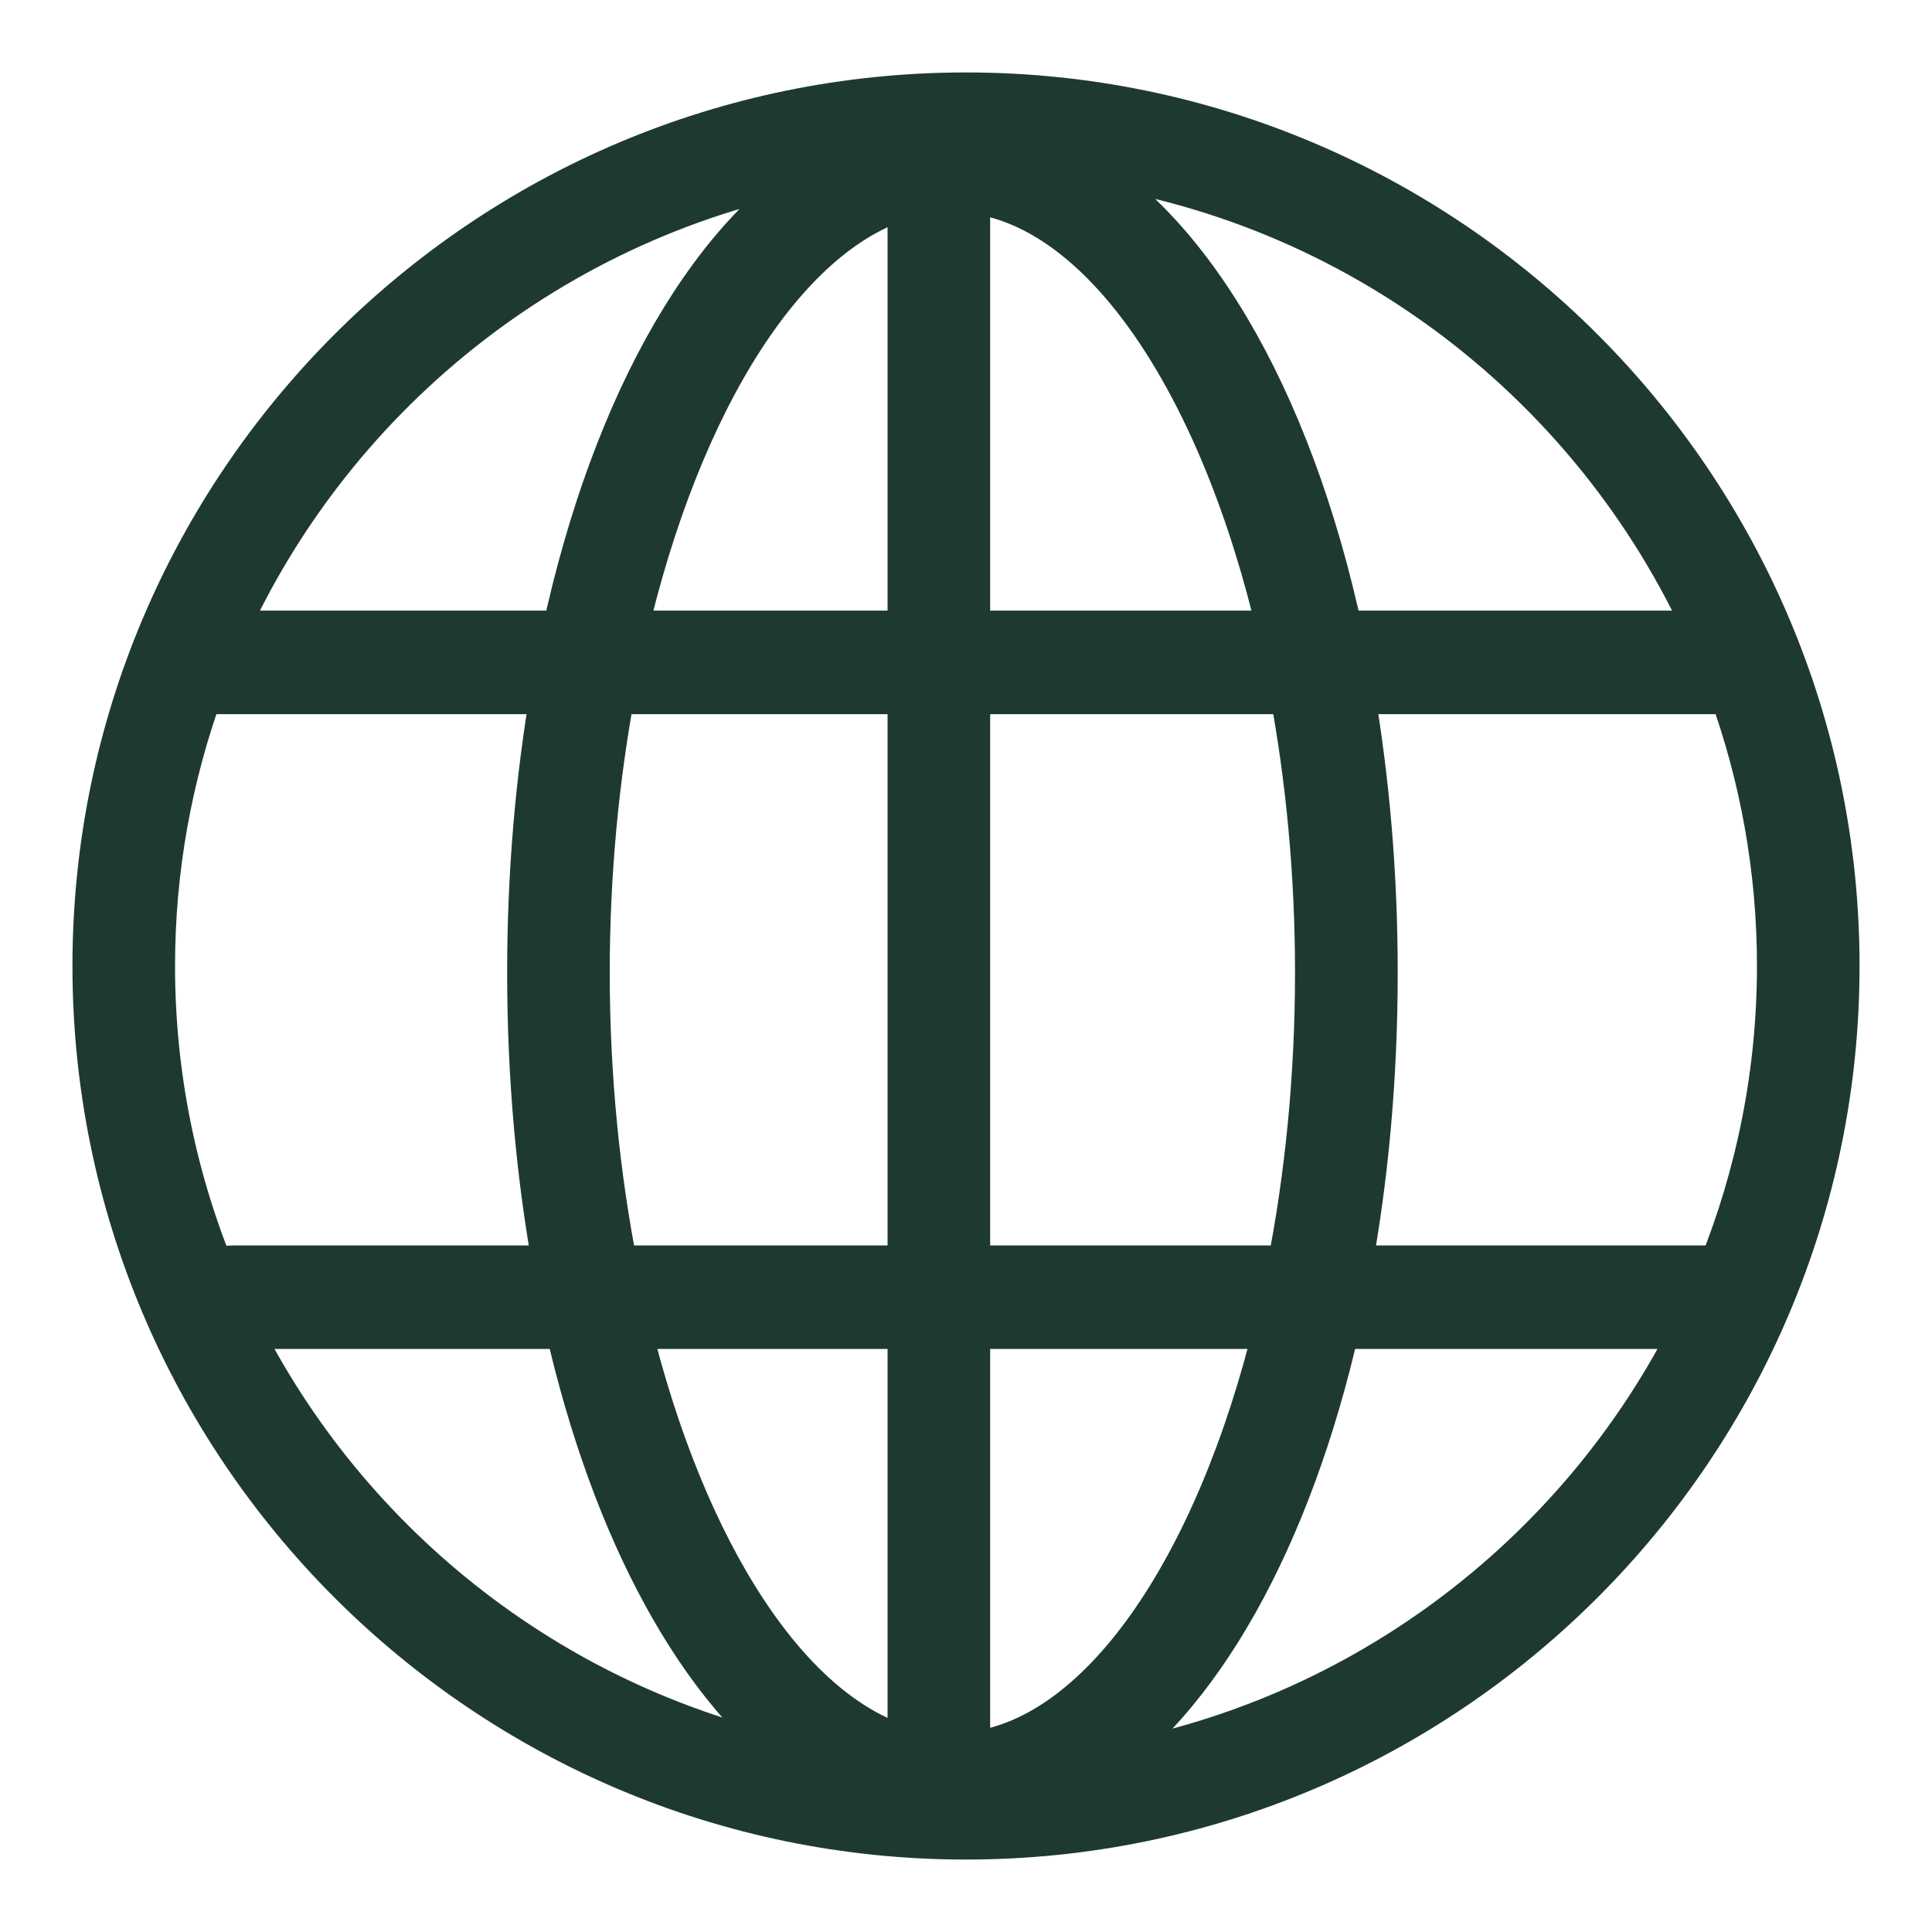 <svg width="20" height="20" viewBox="0 0 20 20" fill="none" xmlns="http://www.w3.org/2000/svg">
<path d="M10 19C14.963 19 19 14.963 19 10C19 5.037 14.963 1 10 1C5.037 1 1 5.037 1 10C1 14.963 5.037 19 10 19ZM11.229 18.338C12.396 17.593 13.333 15.911 13.83 13.714H17.572C16.368 16.153 14.018 17.93 11.229 18.338ZM17.933 7.131C18.259 8.027 18.438 8.993 18.438 10C18.438 11.111 18.219 12.171 17.827 13.143H13.947C14.123 12.191 14.219 11.156 14.219 10.068C14.219 9.037 14.132 8.053 13.974 7.143H17.875C17.896 7.143 17.914 7.135 17.933 7.131ZM17.705 6.571H13.863C13.334 4.105 12.254 2.263 10.914 1.622C13.95 1.95 16.506 3.893 17.705 6.571ZM10 1.953C11.419 2.07 12.669 3.948 13.273 6.571H10V1.953ZM10 7.143H13.39C13.561 8.056 13.656 9.043 13.656 10.068C13.656 11.149 13.551 12.189 13.362 13.143H10V7.143ZM10 13.714H13.236C12.62 16.259 11.392 18.068 10 18.183V13.714ZM2.428 13.714H5.889C6.372 15.849 7.27 17.497 8.392 18.273C5.769 17.765 3.577 16.042 2.428 13.714ZM9.438 18.137C8.163 17.819 7.057 16.086 6.483 13.714H9.438V18.137ZM9.438 13.143H6.357C6.168 12.189 6.062 11.149 6.062 10.068C6.062 9.043 6.158 8.055 6.328 7.143H9.438V13.143ZM9.438 6.571H6.446C7.009 4.123 8.136 2.323 9.438 1.999V6.571ZM8.708 1.67C7.413 2.352 6.372 4.165 5.856 6.571H2.295C3.444 4.005 5.839 2.113 8.708 1.67ZM2.125 7.143H5.745C5.587 8.053 5.5 9.037 5.5 10.068C5.5 11.156 5.596 12.191 5.771 13.143H2.406C2.328 13.143 2.258 13.175 2.207 13.227C1.792 12.233 1.562 11.143 1.562 10C1.562 8.993 1.741 8.027 2.067 7.131C2.086 7.135 2.104 7.143 2.125 7.143Z" fill="#1E3932" stroke="#1E3932" stroke-width="0.5"/>
</svg>
